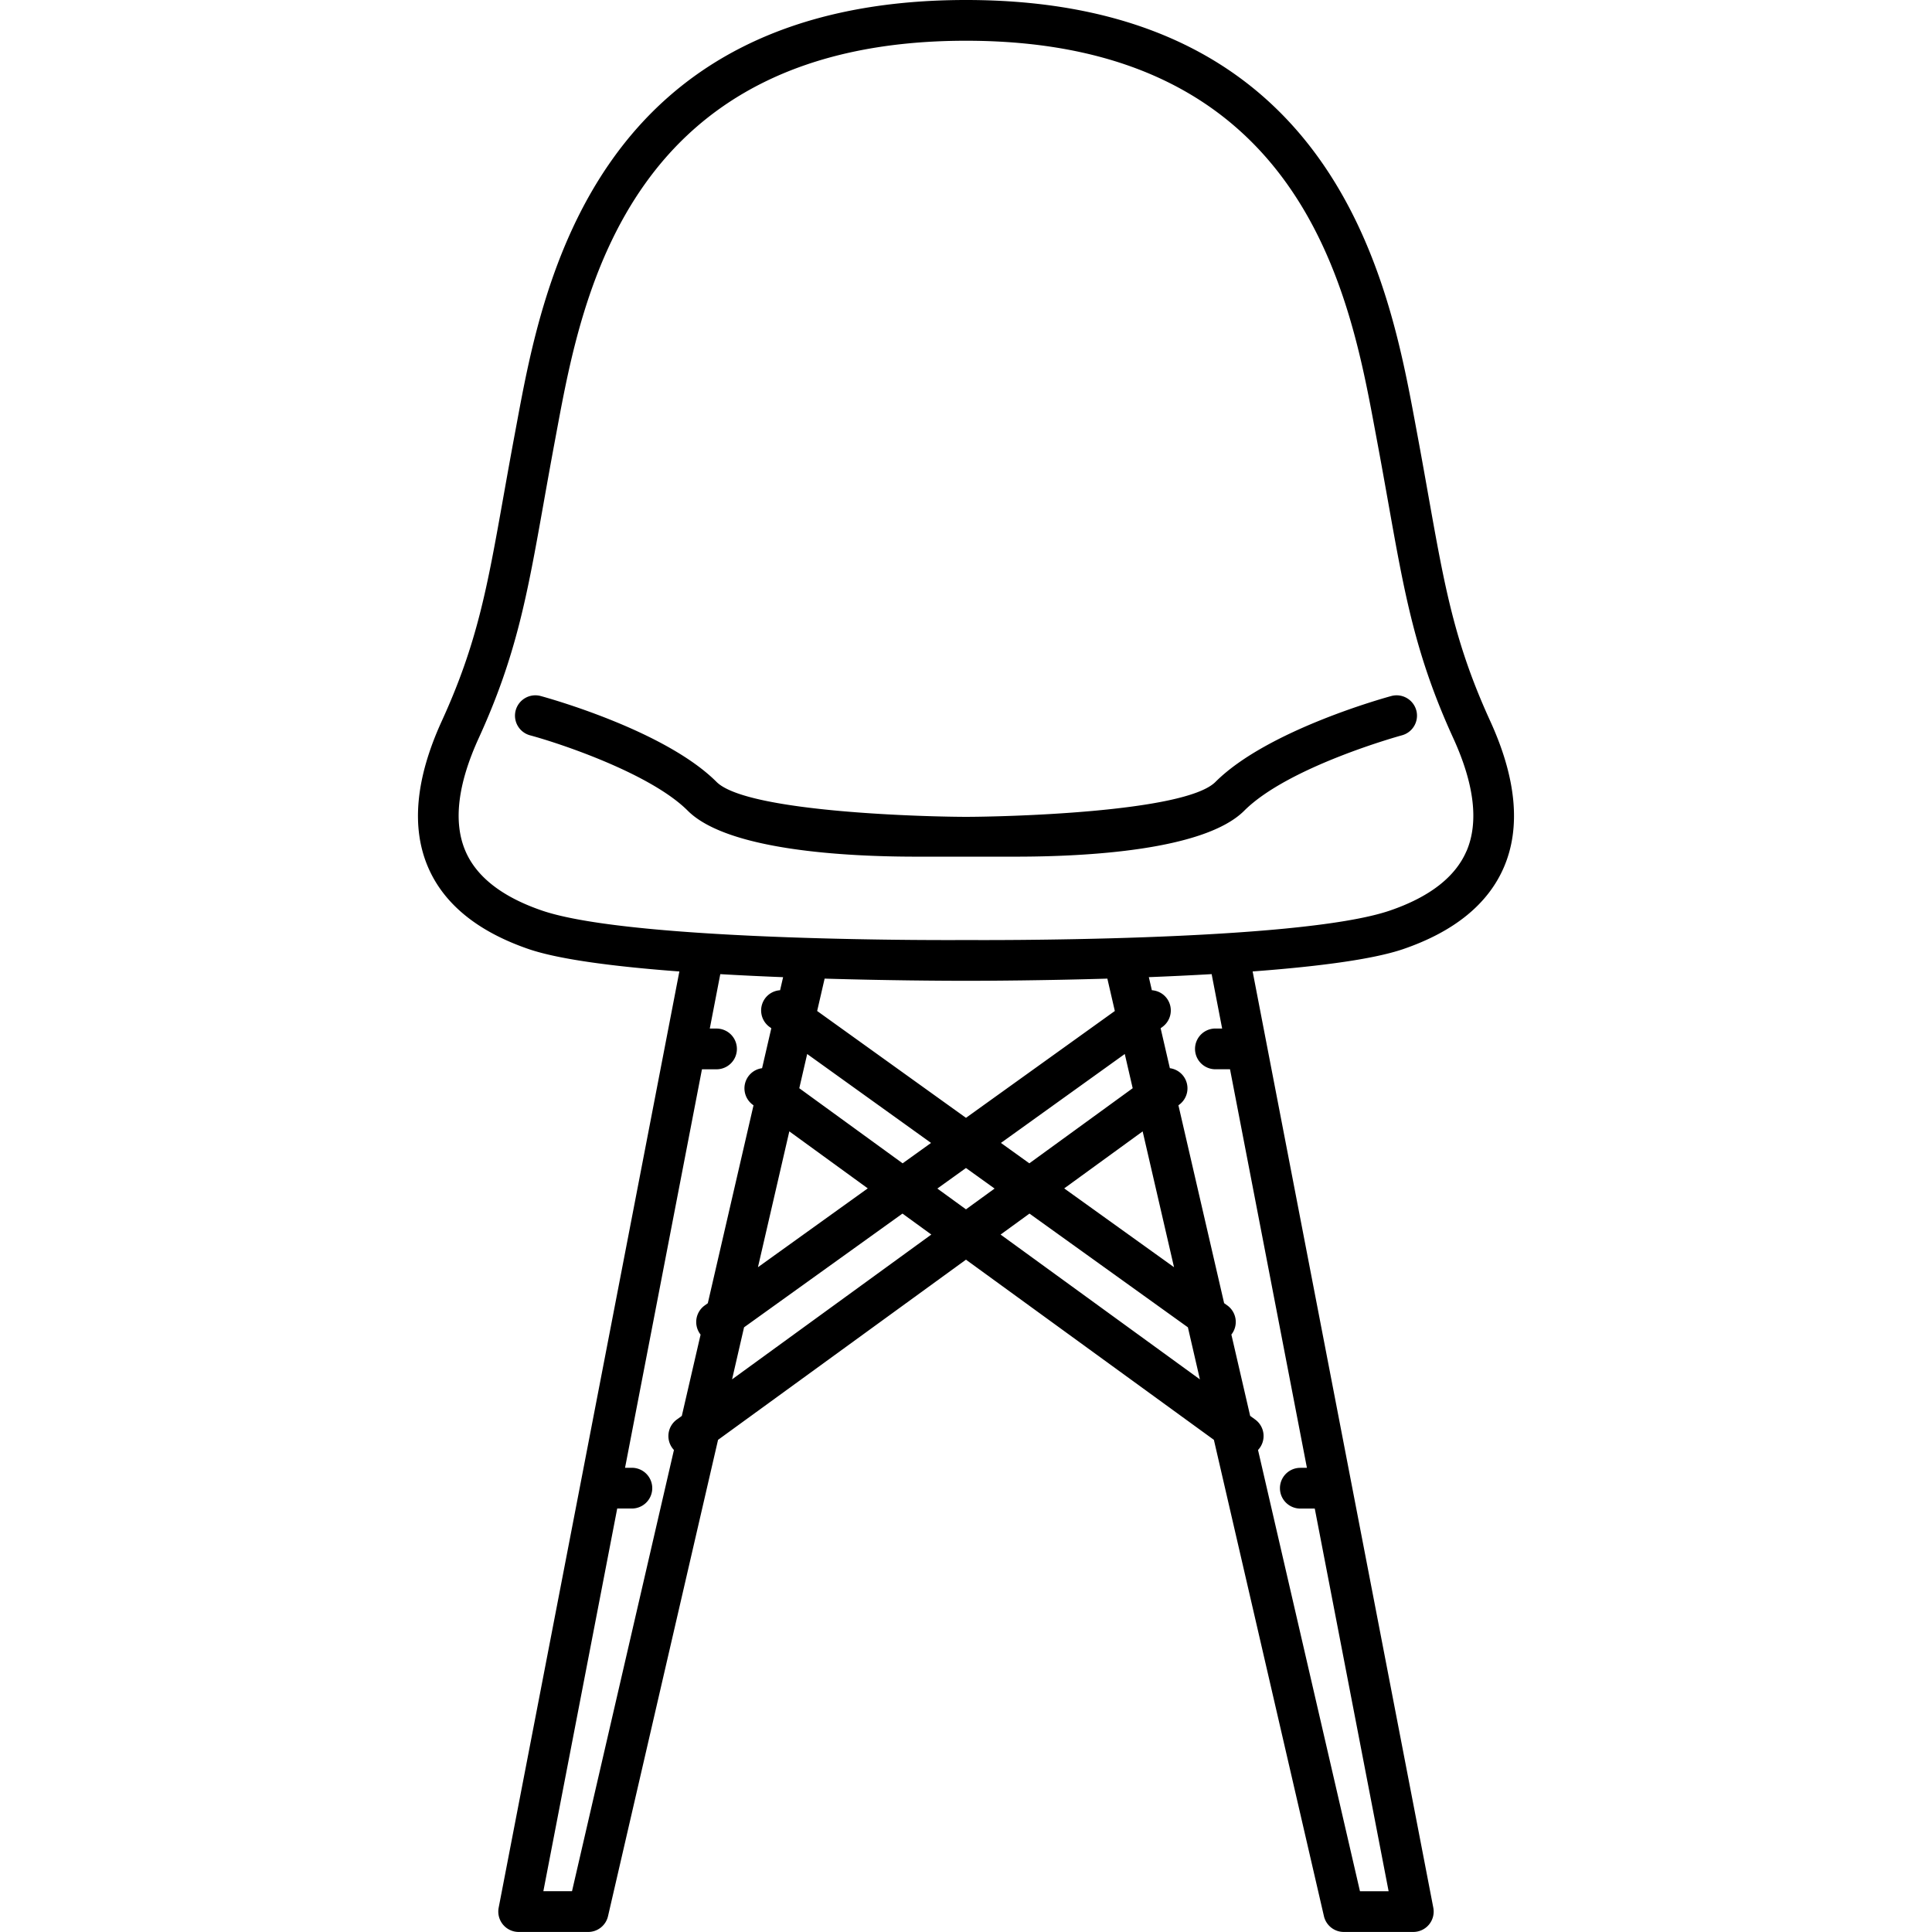 <svg xmlns="http://www.w3.org/2000/svg" viewBox="0 0 426.799 426.799"><path d="M312.873 156.926a4.506 4.506 0 0 0-5.517-3.167c-1.113.3-27.377 7.5-38.853 18.98-6.81 6.81-47.39 7.71-55.096 7.71s-48.294-.9-55.11-7.71c-11.478-11.48-37.74-18.68-38.854-18.98a4.504 4.504 0 0 0-5.52 3.16 4.5 4.5 0 0 0 3.17 5.52c6.933 1.874 26.708 8.523 34.84 16.655 8.753 8.752 34.79 10.152 50.55 10.152h21.834c15.76 0 41.798-1.4 50.55-10.154 9.778-9.778 34.59-16.59 34.84-16.656a4.502 4.502 0 0 0 3.166-5.52z"/><path d="M329.213 159.304c-7.857-17.185-10.038-29.432-13.652-49.723-.78-4.39-1.62-9.13-2.6-14.36l-.372-2.01C306.95 62.958 295.238 0 213.4 0c-81.832 0-93.55 62.95-99.18 93.204l-.375 2.014c-.98 5.23-1.826 9.978-2.61 14.37-3.612 20.288-5.794 32.533-13.648 49.716-5.777 12.637-6.793 23.495-3.02 32.273 3.5 8.145 10.982 14.23 22.242 18.092 6.82 2.33 19.35 3.9 33.27 4.94l-39.92 206.83a4.504 4.504 0 0 0 4.42 5.35h15.353a4.5 4.5 0 0 0 4.386-3.49l24.306-105.22 54.766-39.804 54.77 39.803L292.47 423.3a4.5 4.5 0 0 0 4.386 3.487h15.36a4.502 4.502 0 0 0 4.417-5.355l-39.913-206.83c13.92-1.04 26.448-2.603 33.27-4.94 11.26-3.86 18.742-9.948 22.242-18.093 3.768-8.78 2.753-19.64-3.024-32.276zM156.37 287.89l-.695.5a4.5 4.5 0 0 0-1.03 6.278c.038.055.084.103.125.154l-4.15 17.965-1.11.807a4.5 4.5 0 0 0-.63 6.725l-22.517 97.47h-6.33l16.316-84.54h3.24a4.5 4.5 0 0 0 0-9h-1.51l16.99-88.03h3.22a4.5 4.5 0 0 0 0-9h-1.49l2.32-12.02c4.626.27 9.3.49 13.877.67l-.667 2.884a4.47 4.47 0 0 0-3.342 1.844 4.5 4.5 0 0 0 1.03 6.28l.375.27-2.04 8.83a4.467 4.467 0 0 0-3.035 1.803 4.5 4.5 0 0 0 .995 6.287l.148.105-10.095 43.71zm71.022-30.898l-6.277-4.508 27.36-19.644 1.747 7.56-22.83 16.592zm25.03-7.064l6.933 30.013-24.26-17.41 17.327-12.593zm-39.023-2.983l-32.88-23.606 1.65-7.15c13.96.41 25.94.48 31.23.48 5.28 0 17.26-.07 31.23-.48l1.65 7.15-32.88 23.6zm-7.72 5.54l-6.28 4.507-22.83-16.59 1.745-7.56 27.36 19.642zm-13.98 10.037l-24.26 17.418 6.93-30.01 17.324 12.59zm-29.98 42.198l2.65-11.5 34.994-25.125 6.374 4.63-44.023 31.995zm51.68-37.558l-6.33-4.597 6.322-4.54 6.322 4.54-6.326 4.597zm7.65 5.564l6.37-4.63 35 25.125 2.652 11.5-44.028-31.99zm67.66 51.533h-1.456a4.5 4.5 0 0 0 0 9h3.193l16.315 84.54h-6.33l-22.52-97.48a4.5 4.5 0 0 0-.63-6.73l-1.11-.81-4.15-17.97c.04-.05.088-.098.127-.15a4.5 4.5 0 0 0-1.03-6.28l-.696-.498-10.096-43.713.145-.104a4.5 4.5 0 0 0 .994-6.286 4.476 4.476 0 0 0-3.03-1.803l-2.04-8.833.37-.265a4.498 4.498 0 0 0 1.032-6.28c-.813-1.13-2.053-1.75-3.34-1.846l-.668-2.888c4.577-.18 9.25-.4 13.875-.668l2.32 12.017h-1.49a4.5 4.5 0 0 0 0 9h3.23l16.985 88.03zm35.25-136.24c-2.457 5.71-8.14 10.13-16.897 13.13-20.534 7.04-92.9 6.52-93.635 6.512l-.02.002-.017-.003h-.04c-.73.015-73.095.53-93.636-6.513-8.755-3-14.438-7.42-16.89-13.13-2.73-6.347-1.74-14.75 2.94-24.98 8.33-18.22 10.712-31.61 14.322-51.88.776-4.367 1.62-9.09 2.593-14.29l.377-2.025C128.655 64.85 139.047 9 213.4 9c74.354 0 84.747 55.85 90.33 85.853l.378 2.023c.975 5.198 1.814 9.917 2.593 14.283 3.61 20.27 6 33.66 14.33 51.88 4.68 10.23 5.67 18.63 2.94 24.98z"/></svg>